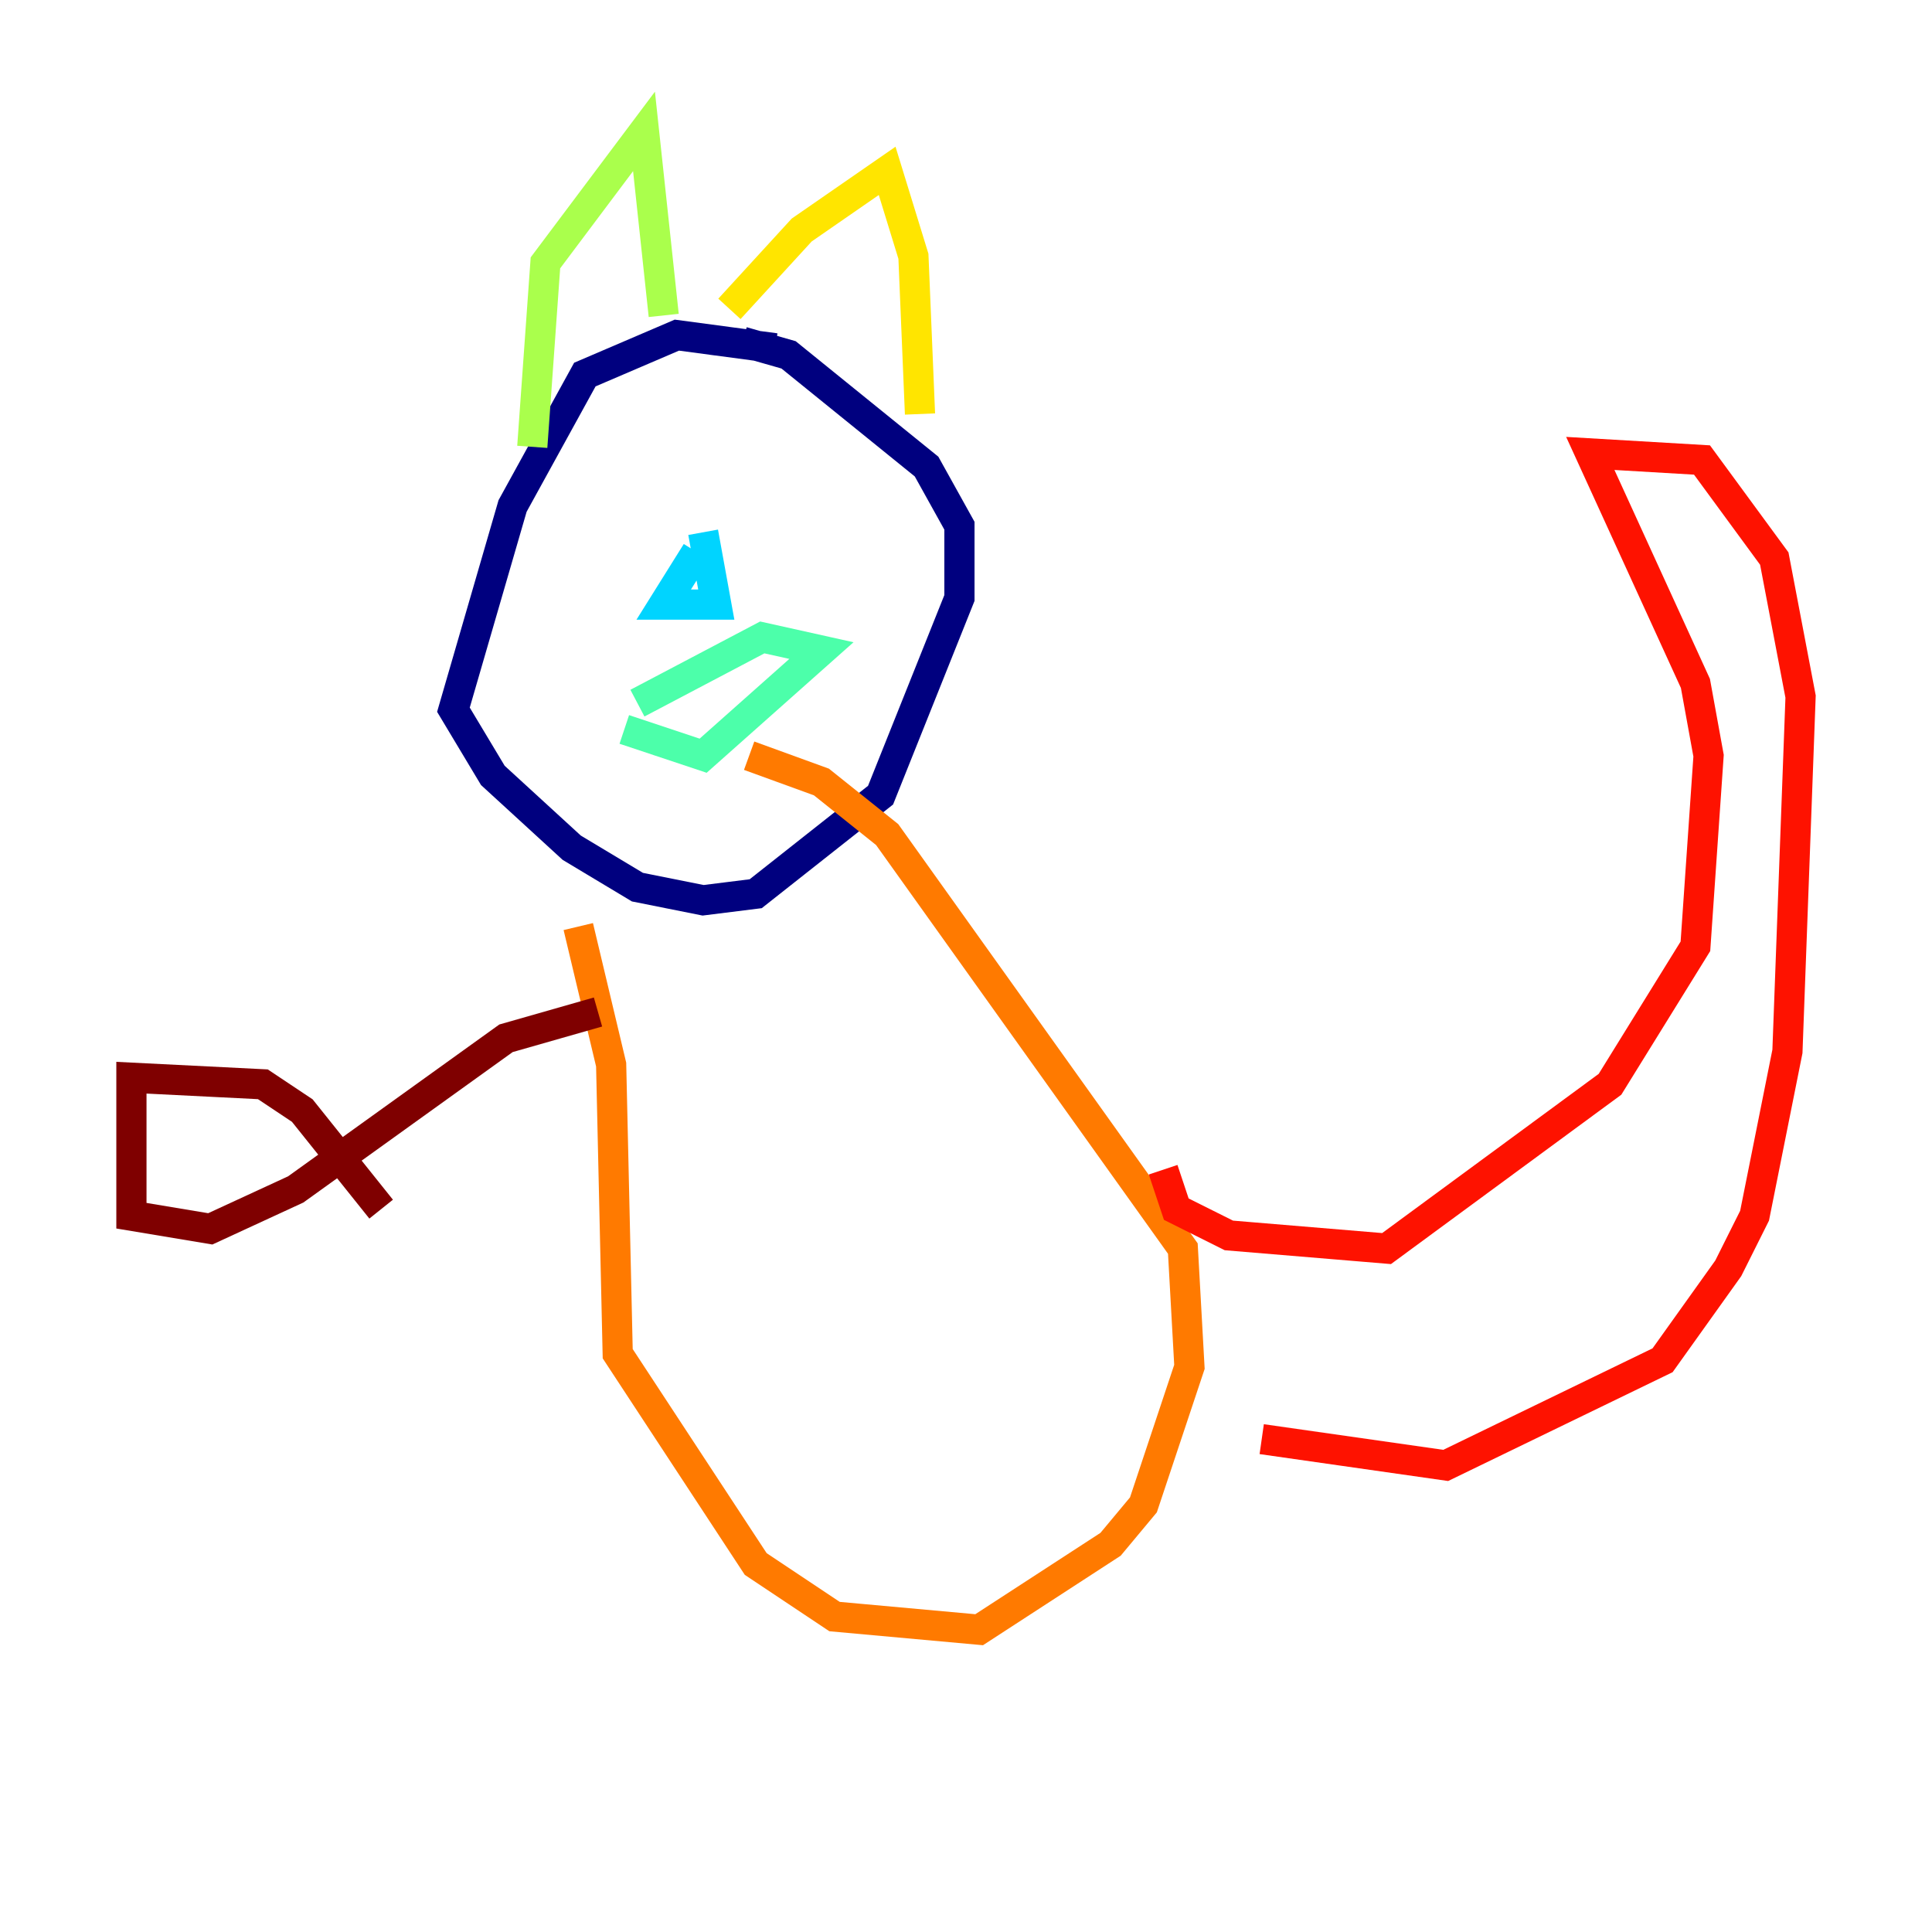 <?xml version="1.0" encoding="utf-8" ?>
<svg baseProfile="tiny" height="128" version="1.2" viewBox="0,0,128,128" width="128" xmlns="http://www.w3.org/2000/svg" xmlns:ev="http://www.w3.org/2001/xml-events" xmlns:xlink="http://www.w3.org/1999/xlink"><defs /><polyline fill="none" points="51.374,23.075 44.843,22.204 38.748,24.816 33.959,33.524 30.041,47.02 32.653,51.374 37.878,56.163 42.231,58.776 46.585,59.646 50.068,59.211 58.34,52.68 63.565,39.619 63.565,34.83 61.388,30.912 52.245,23.51 49.197,22.64" stroke="#00007f" stroke-width="2" /><polyline fill="none" points="42.231,29.17 42.231,29.17" stroke="#0000fe" stroke-width="2" /><polyline fill="none" points="48.327,29.605 48.327,29.605" stroke="#0060ff" stroke-width="2" /><polyline fill="none" points="46.15,36.571 43.973,40.054 47.456,40.054 46.585,35.265" stroke="#00d4ff" stroke-width="2" /><polyline fill="none" points="41.361,48.327 46.585,50.068 54.422,43.102 50.503,42.231 42.231,46.585" stroke="#4cffaa" stroke-width="2" /><polyline fill="none" points="35.265,29.605 36.136,17.415 42.667,8.707 43.973,20.898" stroke="#aaff4c" stroke-width="2" /><polyline fill="none" points="48.327,20.463 53.116,15.238 58.776,11.32 60.517,16.98 60.952,27.429" stroke="#ffe500" stroke-width="2" /><polyline fill="none" points="38.313,61.388 40.49,70.531 40.925,89.687 50.068,103.619 55.292,107.102 64.871,107.973 73.578,102.313 75.755,99.701 78.803,90.558 78.367,82.721 58.776,55.292 54.422,51.809 49.633,50.068" stroke="#ff7a00" stroke-width="2" /><polyline fill="none" points="77.061,77.497 77.932,80.109 81.415,81.85 91.864,82.721 106.667,71.837 112.326,62.694 113.197,50.068 112.326,45.279 105.361,30.041 112.762,30.476 117.551,37.007 119.293,46.15 118.422,69.66 116.245,80.544 114.503,84.027 110.15,90.122 95.782,97.088 83.592,95.347" stroke="#fe1200" stroke-width="2" /><polyline fill="none" points="39.619,67.048 33.524,68.789 19.592,78.803 13.932,81.415 8.707,80.544 8.707,71.401 17.415,71.837 20.027,73.578 25.252,80.109" stroke="#7f0000" stroke-width="2" /></svg>